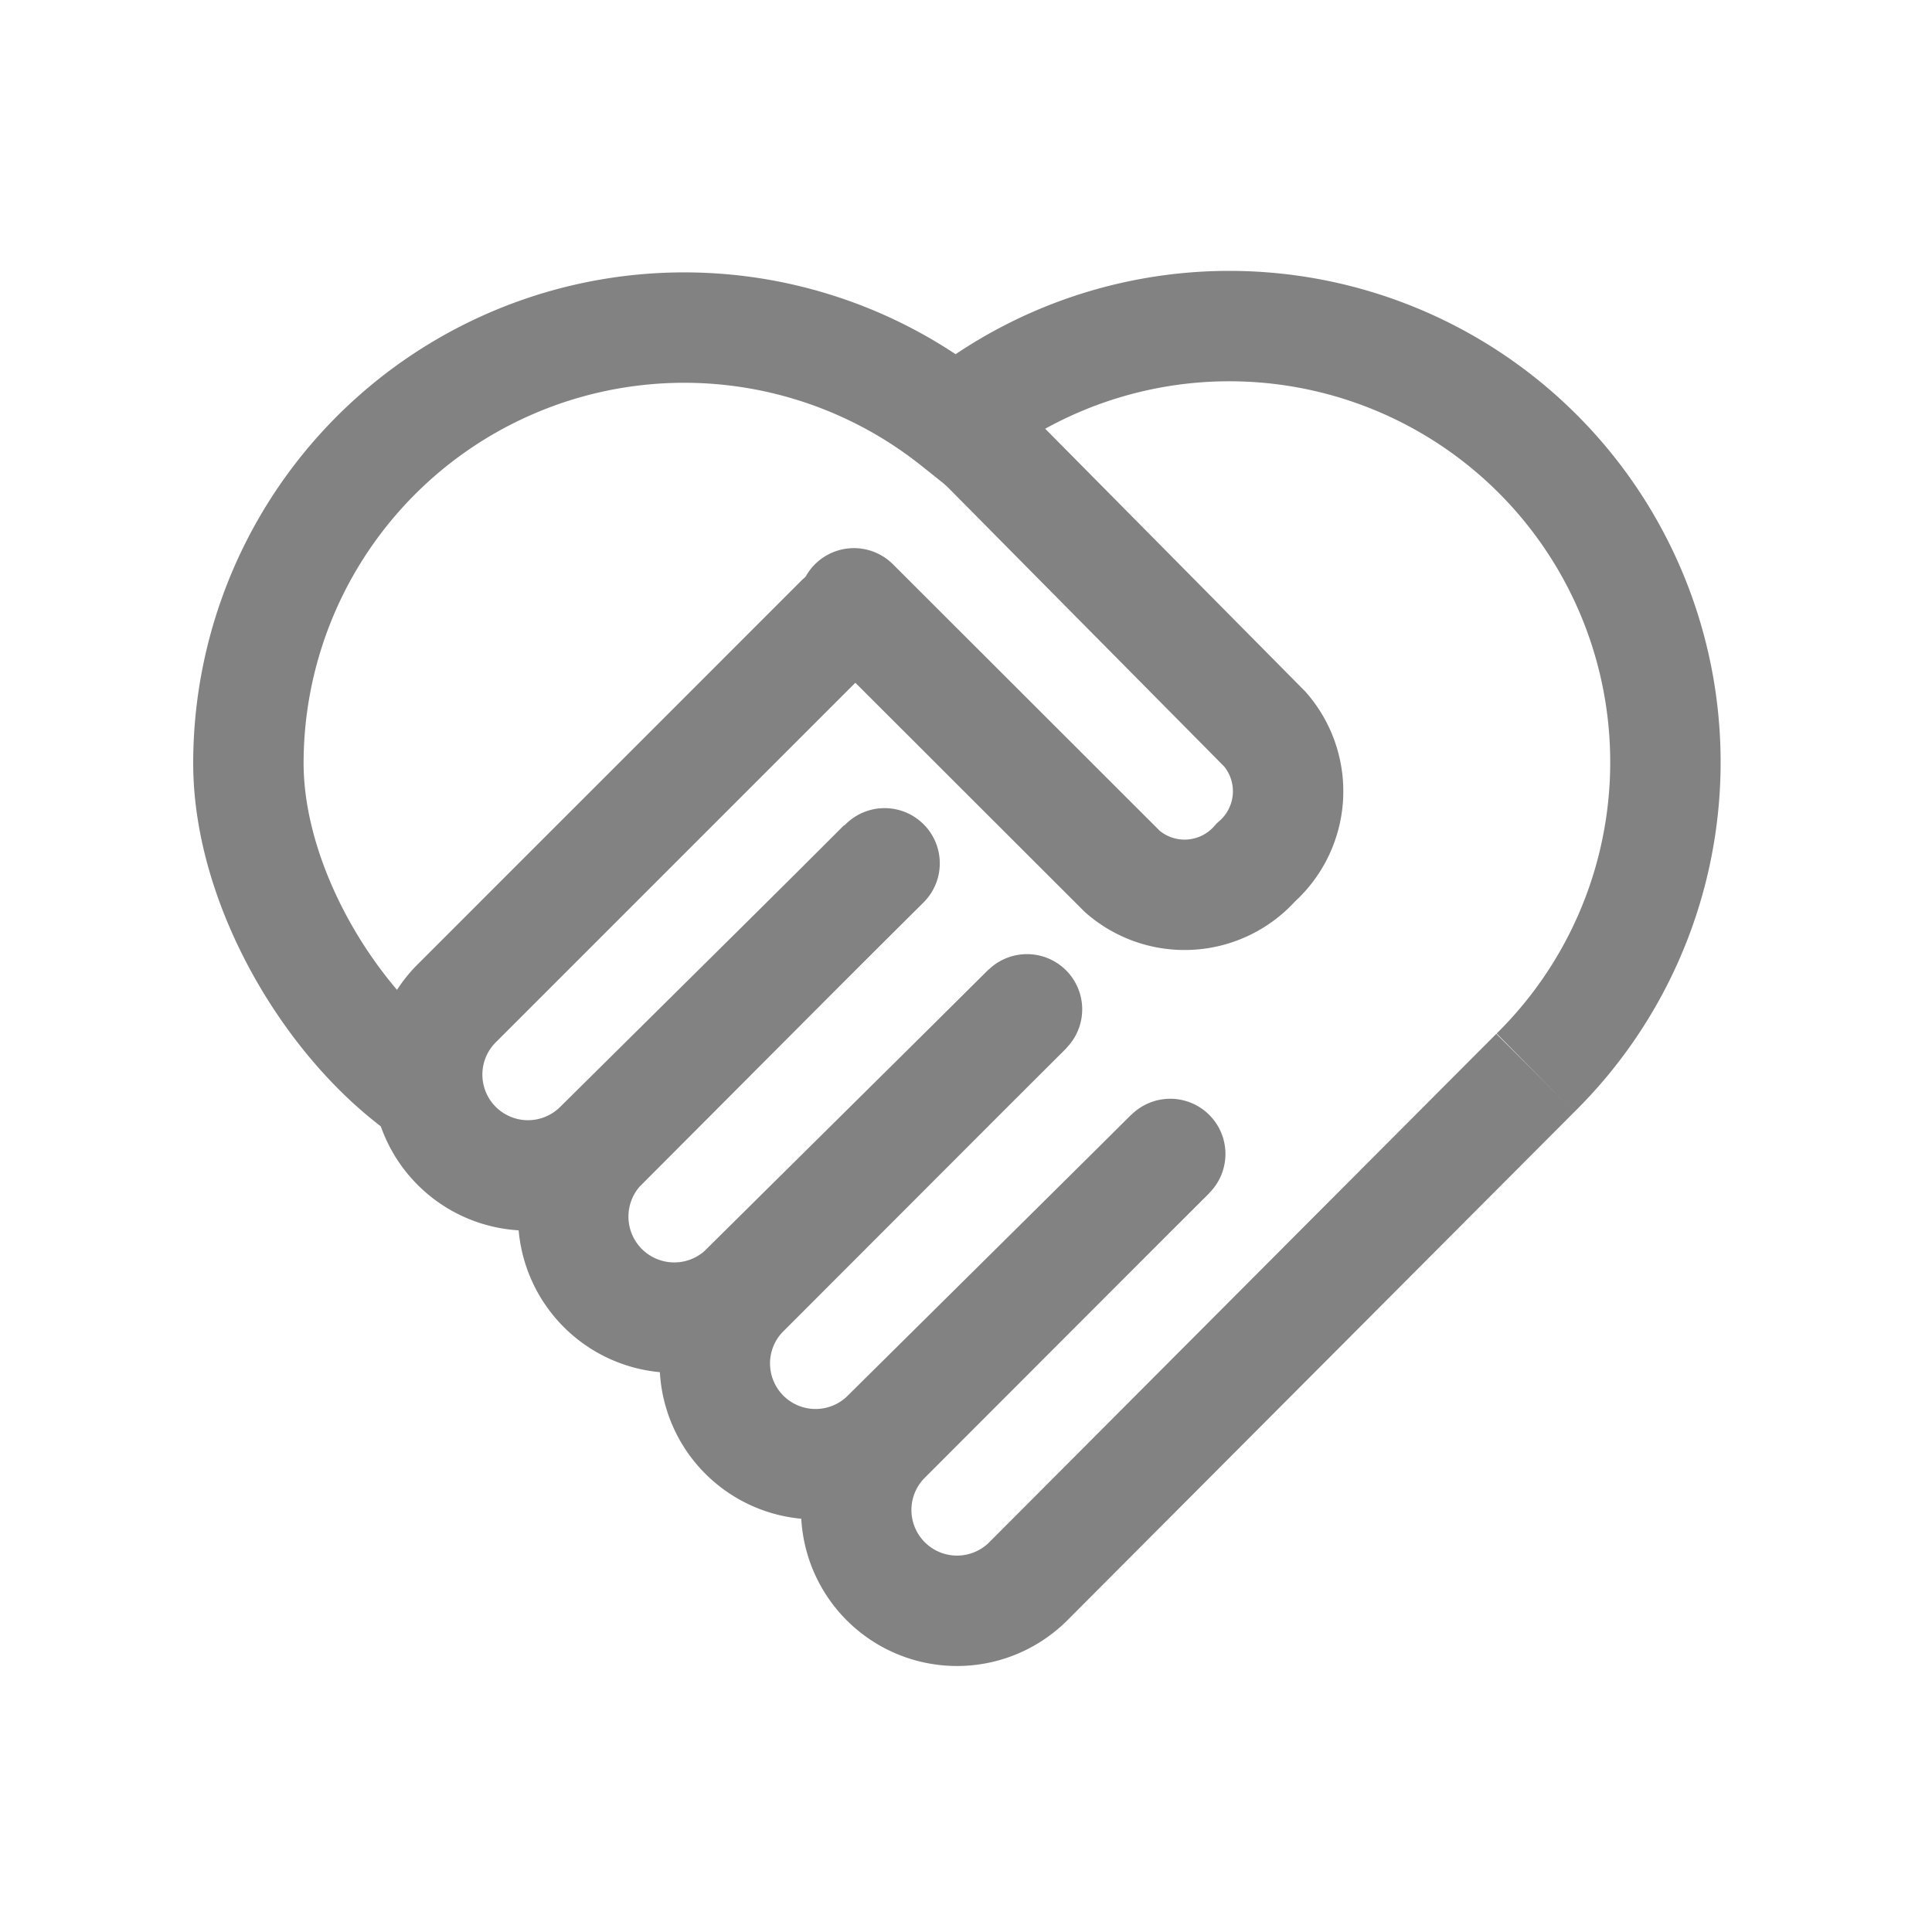 <svg xmlns="http://www.w3.org/2000/svg" viewBox="0 0 70 70"><defs><style>.cls-1,.cls-2,.cls-3{fill:none;stroke:#828282;stroke-width:4px;}.cls-1,.cls-3{stroke-miterlimit:10;}.cls-2,.cls-3{stroke-linecap:round;}.cls-2{stroke-linejoin:round;}</style></defs><g id="heart"><path class="cls-1" d="M55.63,38.87a15.8,15.8,0,0,0-21-23.56A15.79,15.79,0,0,0,9,27.65c0,4.47,3,9.52,6.48,11.91"/><path class="cls-1" d="M55.63,38.87,37.26,57.29a3.65,3.65,0,1,1-5.17-5.16L42.4,41.81"/><path class="cls-2" d="M42.4,41.81,32.06,52.05a3.65,3.65,0,0,1-5.16-5.16L37.21,36.57"/><path class="cls-1" d="M37.23,36.55,26.89,46.79a3.66,3.66,0,0,1-5.17-5.17L32,31.31"/><path class="cls-3" d="M32.05,31.28,21.71,41.52a3.65,3.65,0,0,1-5.16-5.17L30.44,22.46"/><path class="cls-3" d="M35.18,15.66,45.83,26.42a3.43,3.43,0,0,1-.33,4.83,3.43,3.43,0,0,1-4.83.33l-9.73-9.72"/></g></svg>